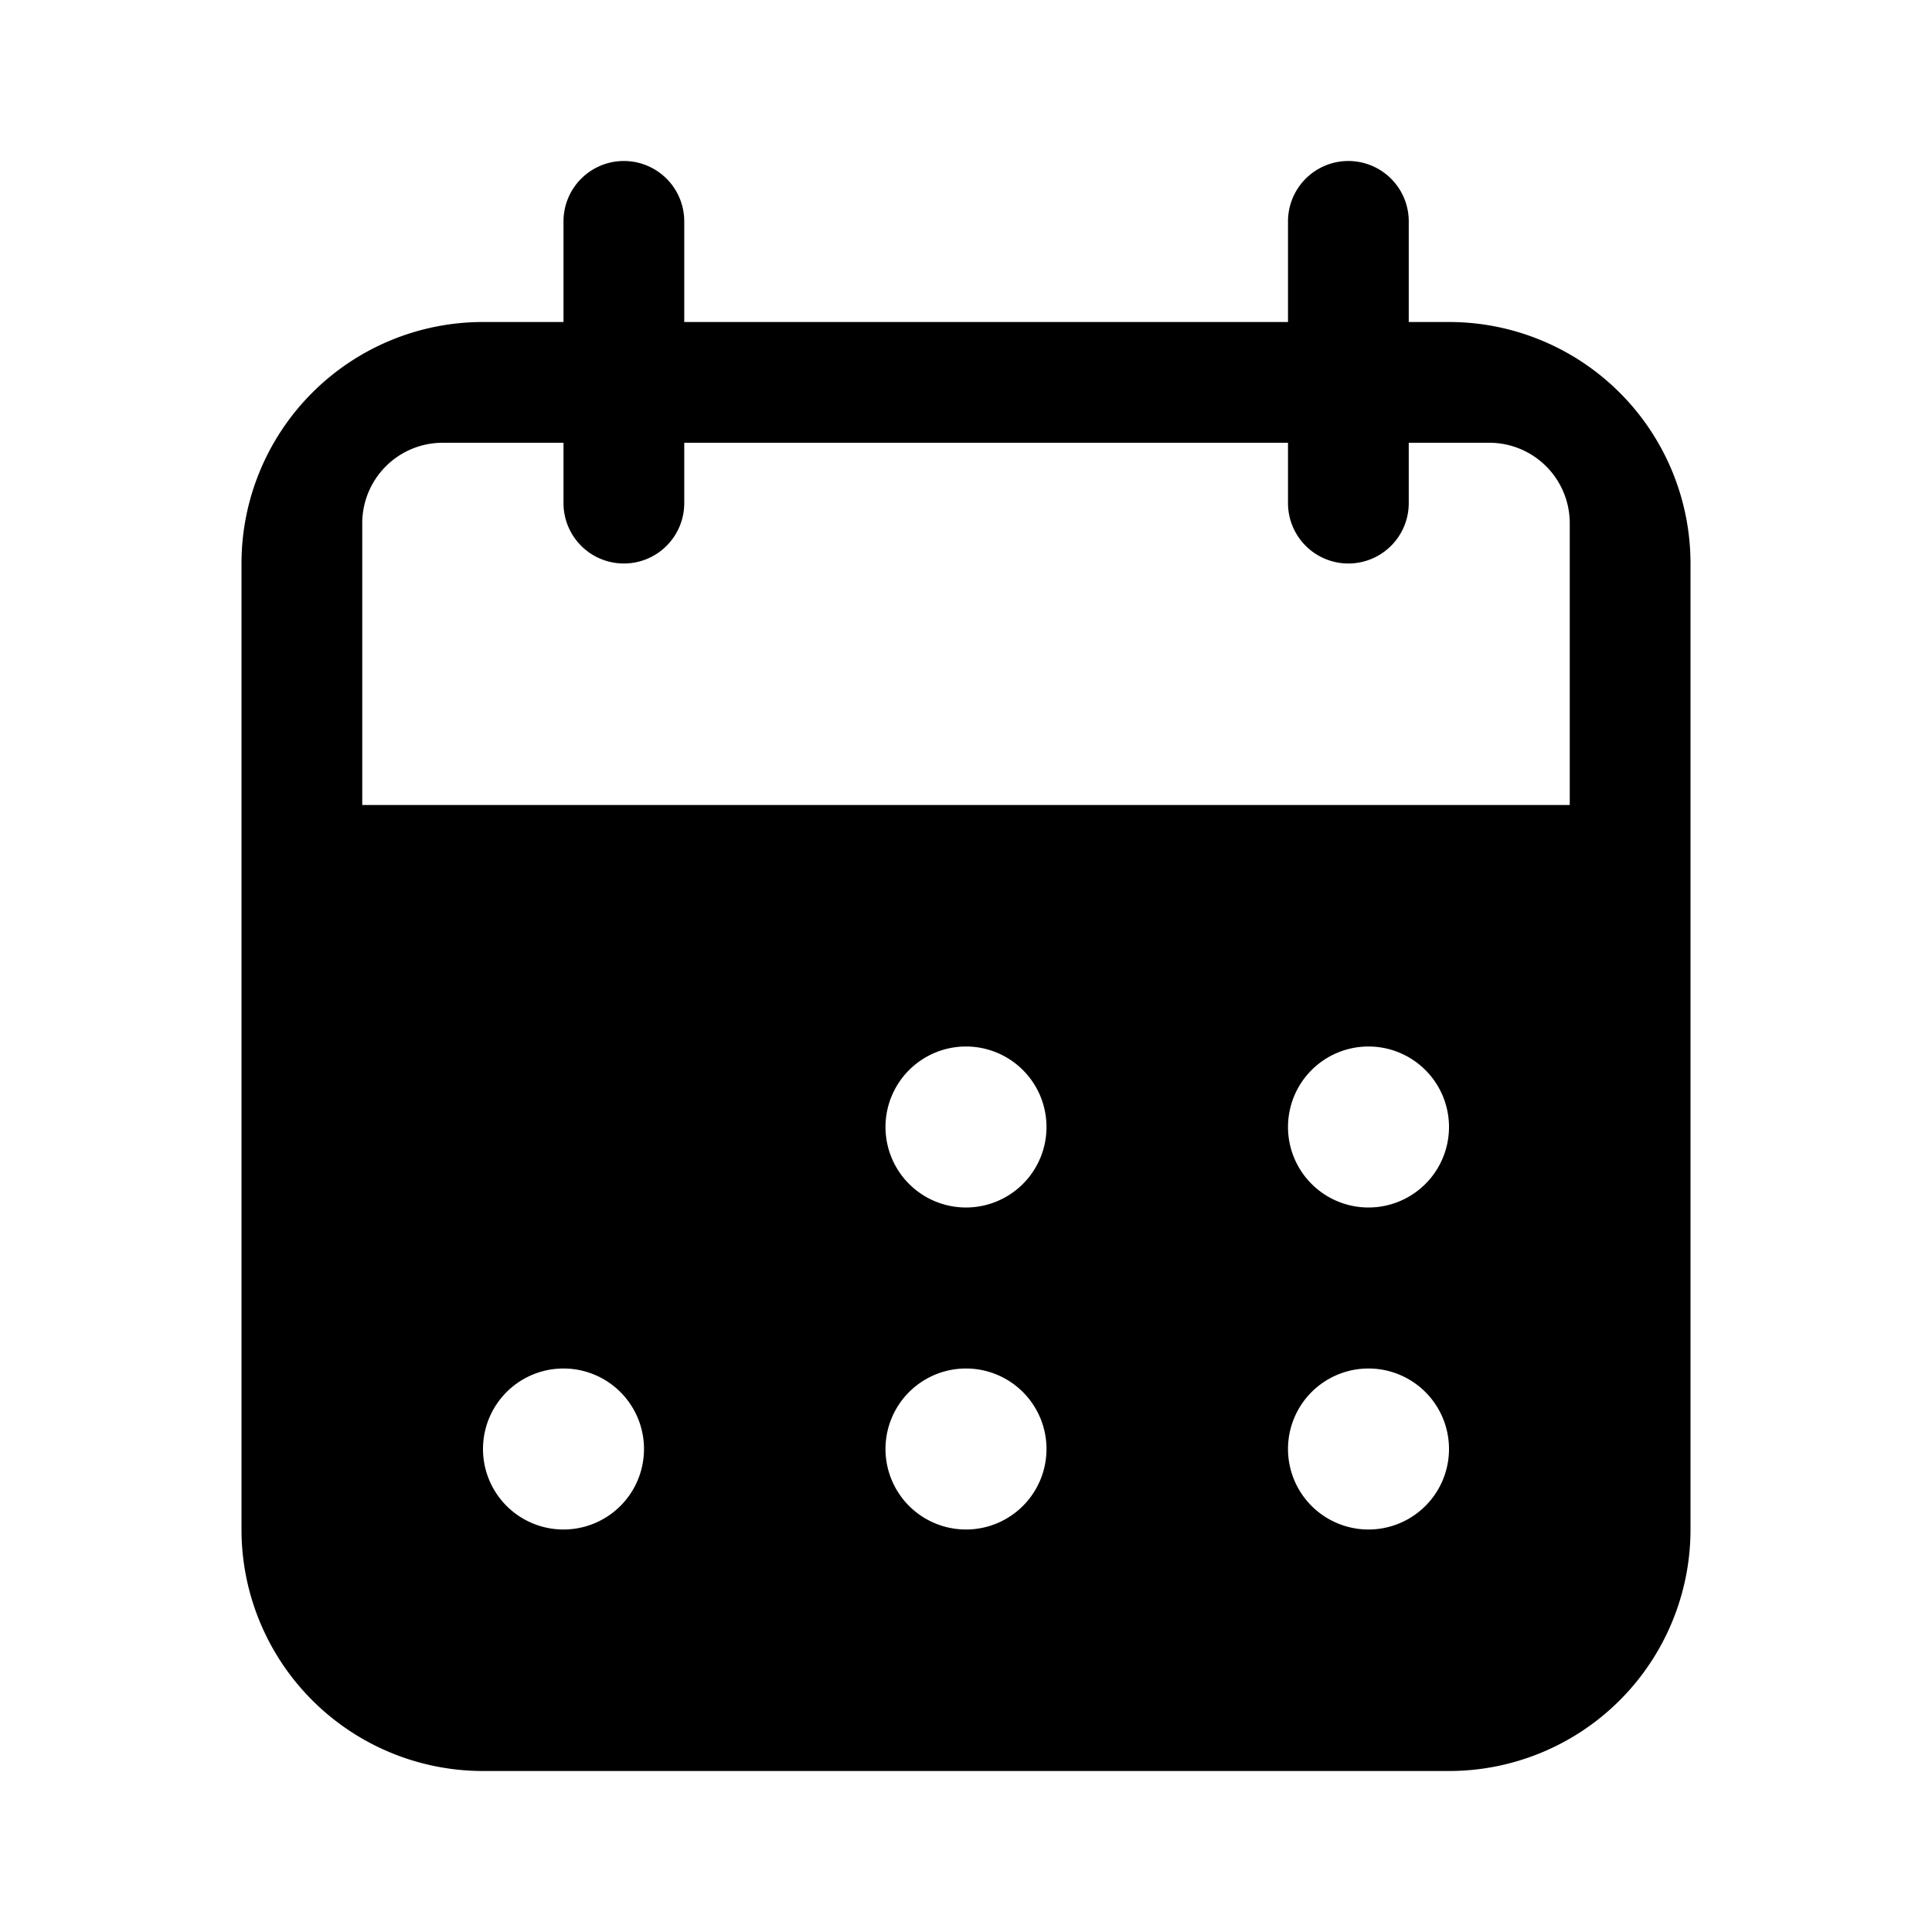 <svg xmlns="http://www.w3.org/2000/svg" viewBox="0 0 24 24" fill="currentColor" aria-hidden="true" data-slot="icon">
  <path fill-rule="evenodd" d="M7.75 2a.75.75 0 0 0-.75.75V4H6a3 3 0 0 0-3 3v12a3 3 0 0 0 3 3h12a3 3 0 0 0 3-3V7a3 3 0 0 0-3-3h-.5V2.75a.75.75 0 0 0-1.5 0V4H8.5V2.75A.75.75 0 0 0 7.75 2M16 6.25V5.5H8.5v.75a.75.75 0 1 1-1.5 0V5.5H5.5a1 1 0 0 0-1 1V10h15V6.5a1 1 0 0 0-1-1h-1v.75a.75.75 0 0 1-1.5 0M12 15a1 1 0 1 0 0-2 1 1 0 0 0 0 2m6-1a1 1 0 1 1-2 0 1 1 0 0 1 2 0M7 19a1 1 0 1 0 0-2 1 1 0 0 0 0 2m6-1a1 1 0 1 1-2 0 1 1 0 0 1 2 0m4 1a1 1 0 1 0 0-2 1 1 0 0 0 0 2" clip-rule="evenodd"/>
</svg>
